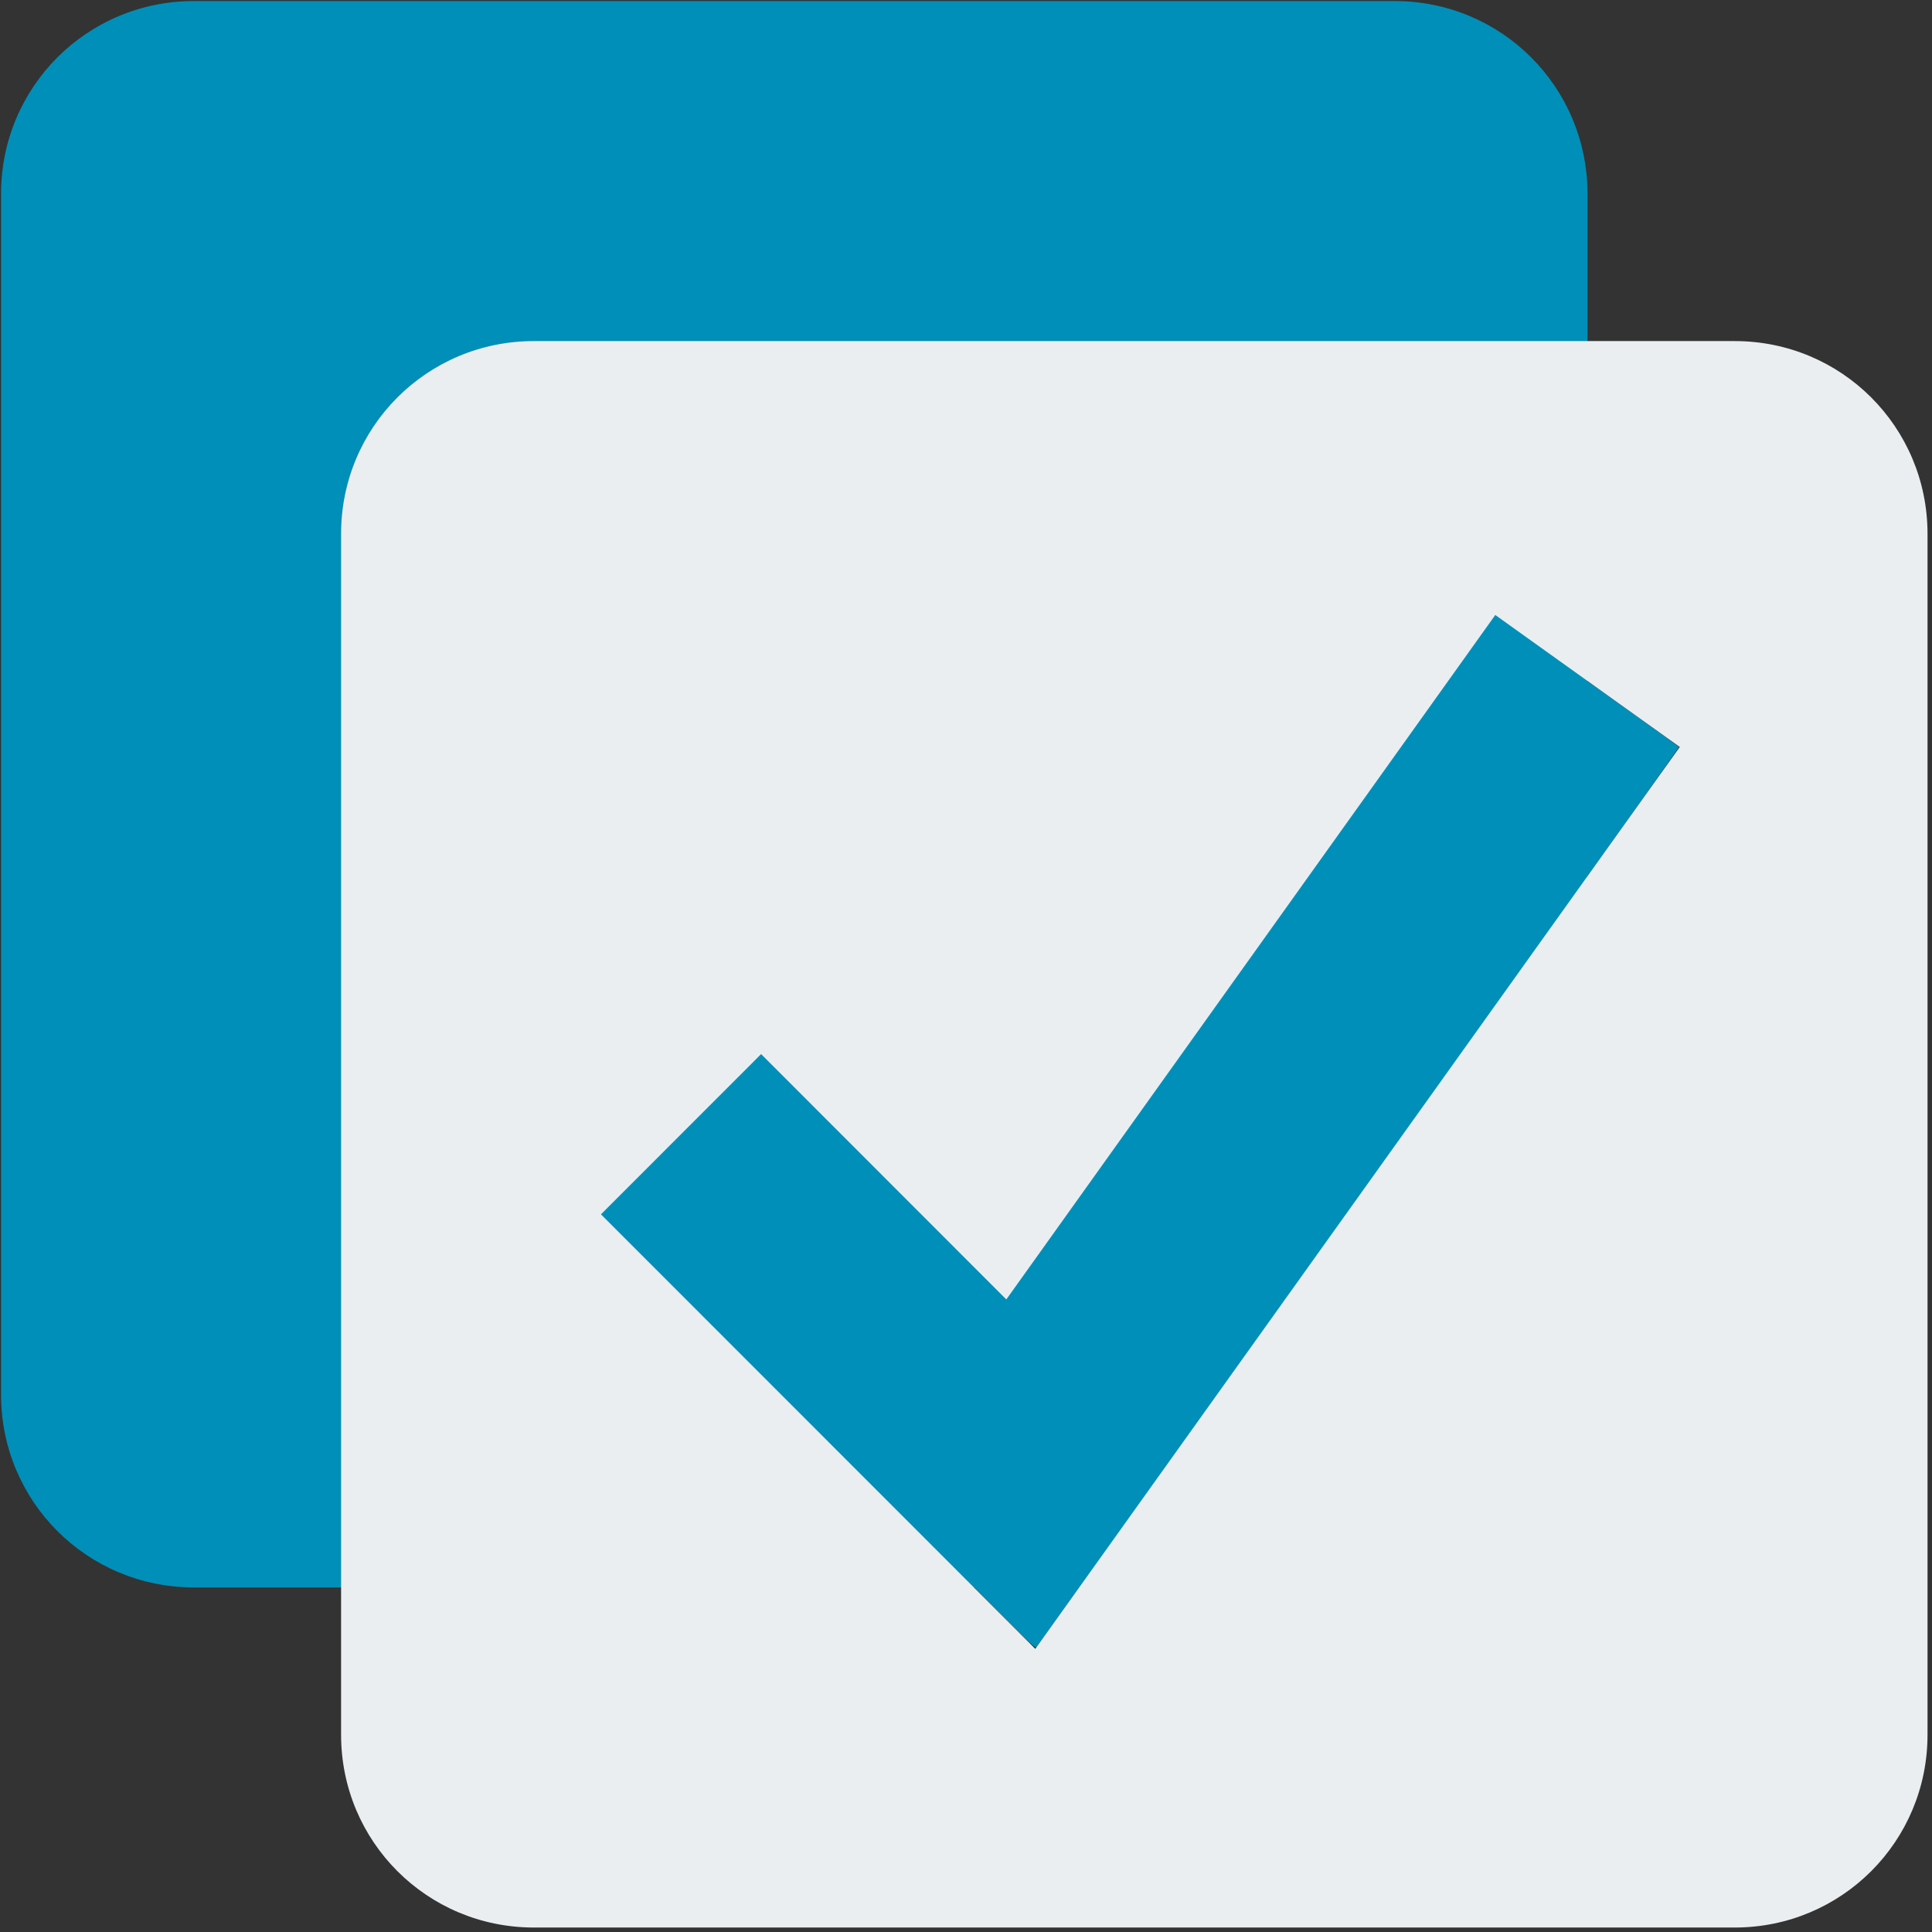<?xml version="1.0" encoding="UTF-8" standalone="no"?>
<svg
   xmlns:dc="http://purl.org/dc/elements/1.1/"
   xmlns:cc="http://creativecommons.org/ns#"
   xmlns:rdf="http://www.w3.org/1999/02/22-rdf-syntax-ns#"
   xmlns:svg="http://www.w3.org/2000/svg"
   xmlns="http://www.w3.org/2000/svg"
   xmlns:sodipodi="http://sodipodi.sourceforge.net/DTD/sodipodi-0.dtd"
   xmlns:inkscape="http://www.inkscape.org/namespaces/inkscape"
   id="visual"
   viewBox="0 0 22 22"
   version="1.1"
   sodipodi:docname="checkbox-select-all.svg"
   inkscape:version="0.92.3 (2405546, 2018-03-11)"
   width="22"
   height="22">
  <rect x="0" y="0" width="22" height="22" fill="#333333" stroke="none"/>
  <sodipodi:namedview
     pagecolor="#ffffff"
     bordercolor="#666666"
     borderopacity="1"
     objecttolerance="10"
     gridtolerance="10"
     guidetolerance="10"
     inkscape:pageopacity="0"
     inkscape:pageshadow="2"
     inkscape:window-width="1680"
     inkscape:window-height="987"
     id="namedview29923"
     showgrid="false"
     inkscape:zoom="22.627417"
     inkscape:cx="-9.8668331"
     inkscape:cy="10.871118"
     inkscape:window-x="1912"
     inkscape:window-y="-8"
     inkscape:window-maximized="1"
     inkscape:current-layer="visual" />
  <defs
     id="defs29914">
    <style
       id="style29912">.cls-1{fill:#bb0a30;}.cls-2{fill:#eaeef1;}.cls-3{fill:none;stroke:#bb0a30;stroke-miterlimit:10;stroke-width:2px;}</style>
  </defs>
  <path
     style="fill:#008fb8;fill-opacity:1;stroke:none;stroke-width:1.29"
     d="m 2.207,0.012 c -1.216,0 -2.195,0.979 -2.195,2.195 v 13.674 c 0,1.216 0.979,2.195 2.195,2.195 h 8.887 l 0.328,0.33 c 0.343,0.343 0.367,0.363 0.382,0.347 0.013,-0.014 0.439,-0.608 0.487,-0.678 h 3.591 c 1.216,0 2.195,-0.979 2.195,-2.195 V 9.975 c 0.029,-0.031 1.044,-1.462 1.042,-1.469 -0.003,-0.008 -1.026,-0.743 -1.042,-0.748 V 2.207 c 0,-1.216 -0.979,-2.195 -2.195,-2.195 z"
     id="rect29916"
     inkscape:connector-curvature="0" />
  <path
     style="fill:#eaeef1;stroke-width:1.29"
     d="m 6.079,3.884 c -1.216,0 -2.195,0.979 -2.195,2.195 V 19.754 c 0,1.216 0.979,2.195 2.195,2.195 H 19.754 c 1.216,-1e-6 2.195,-0.979 2.195,-2.195 V 6.079 C 21.949,4.863 20.97,3.884 19.754,3.884 Z M 17.027,7.003 19.128,8.506 11.789,18.776 6.843,13.828 8.667,12.003 11.459,14.797 Z"
     id="rect29918"
     inkscape:connector-curvature="0" />
</svg>
